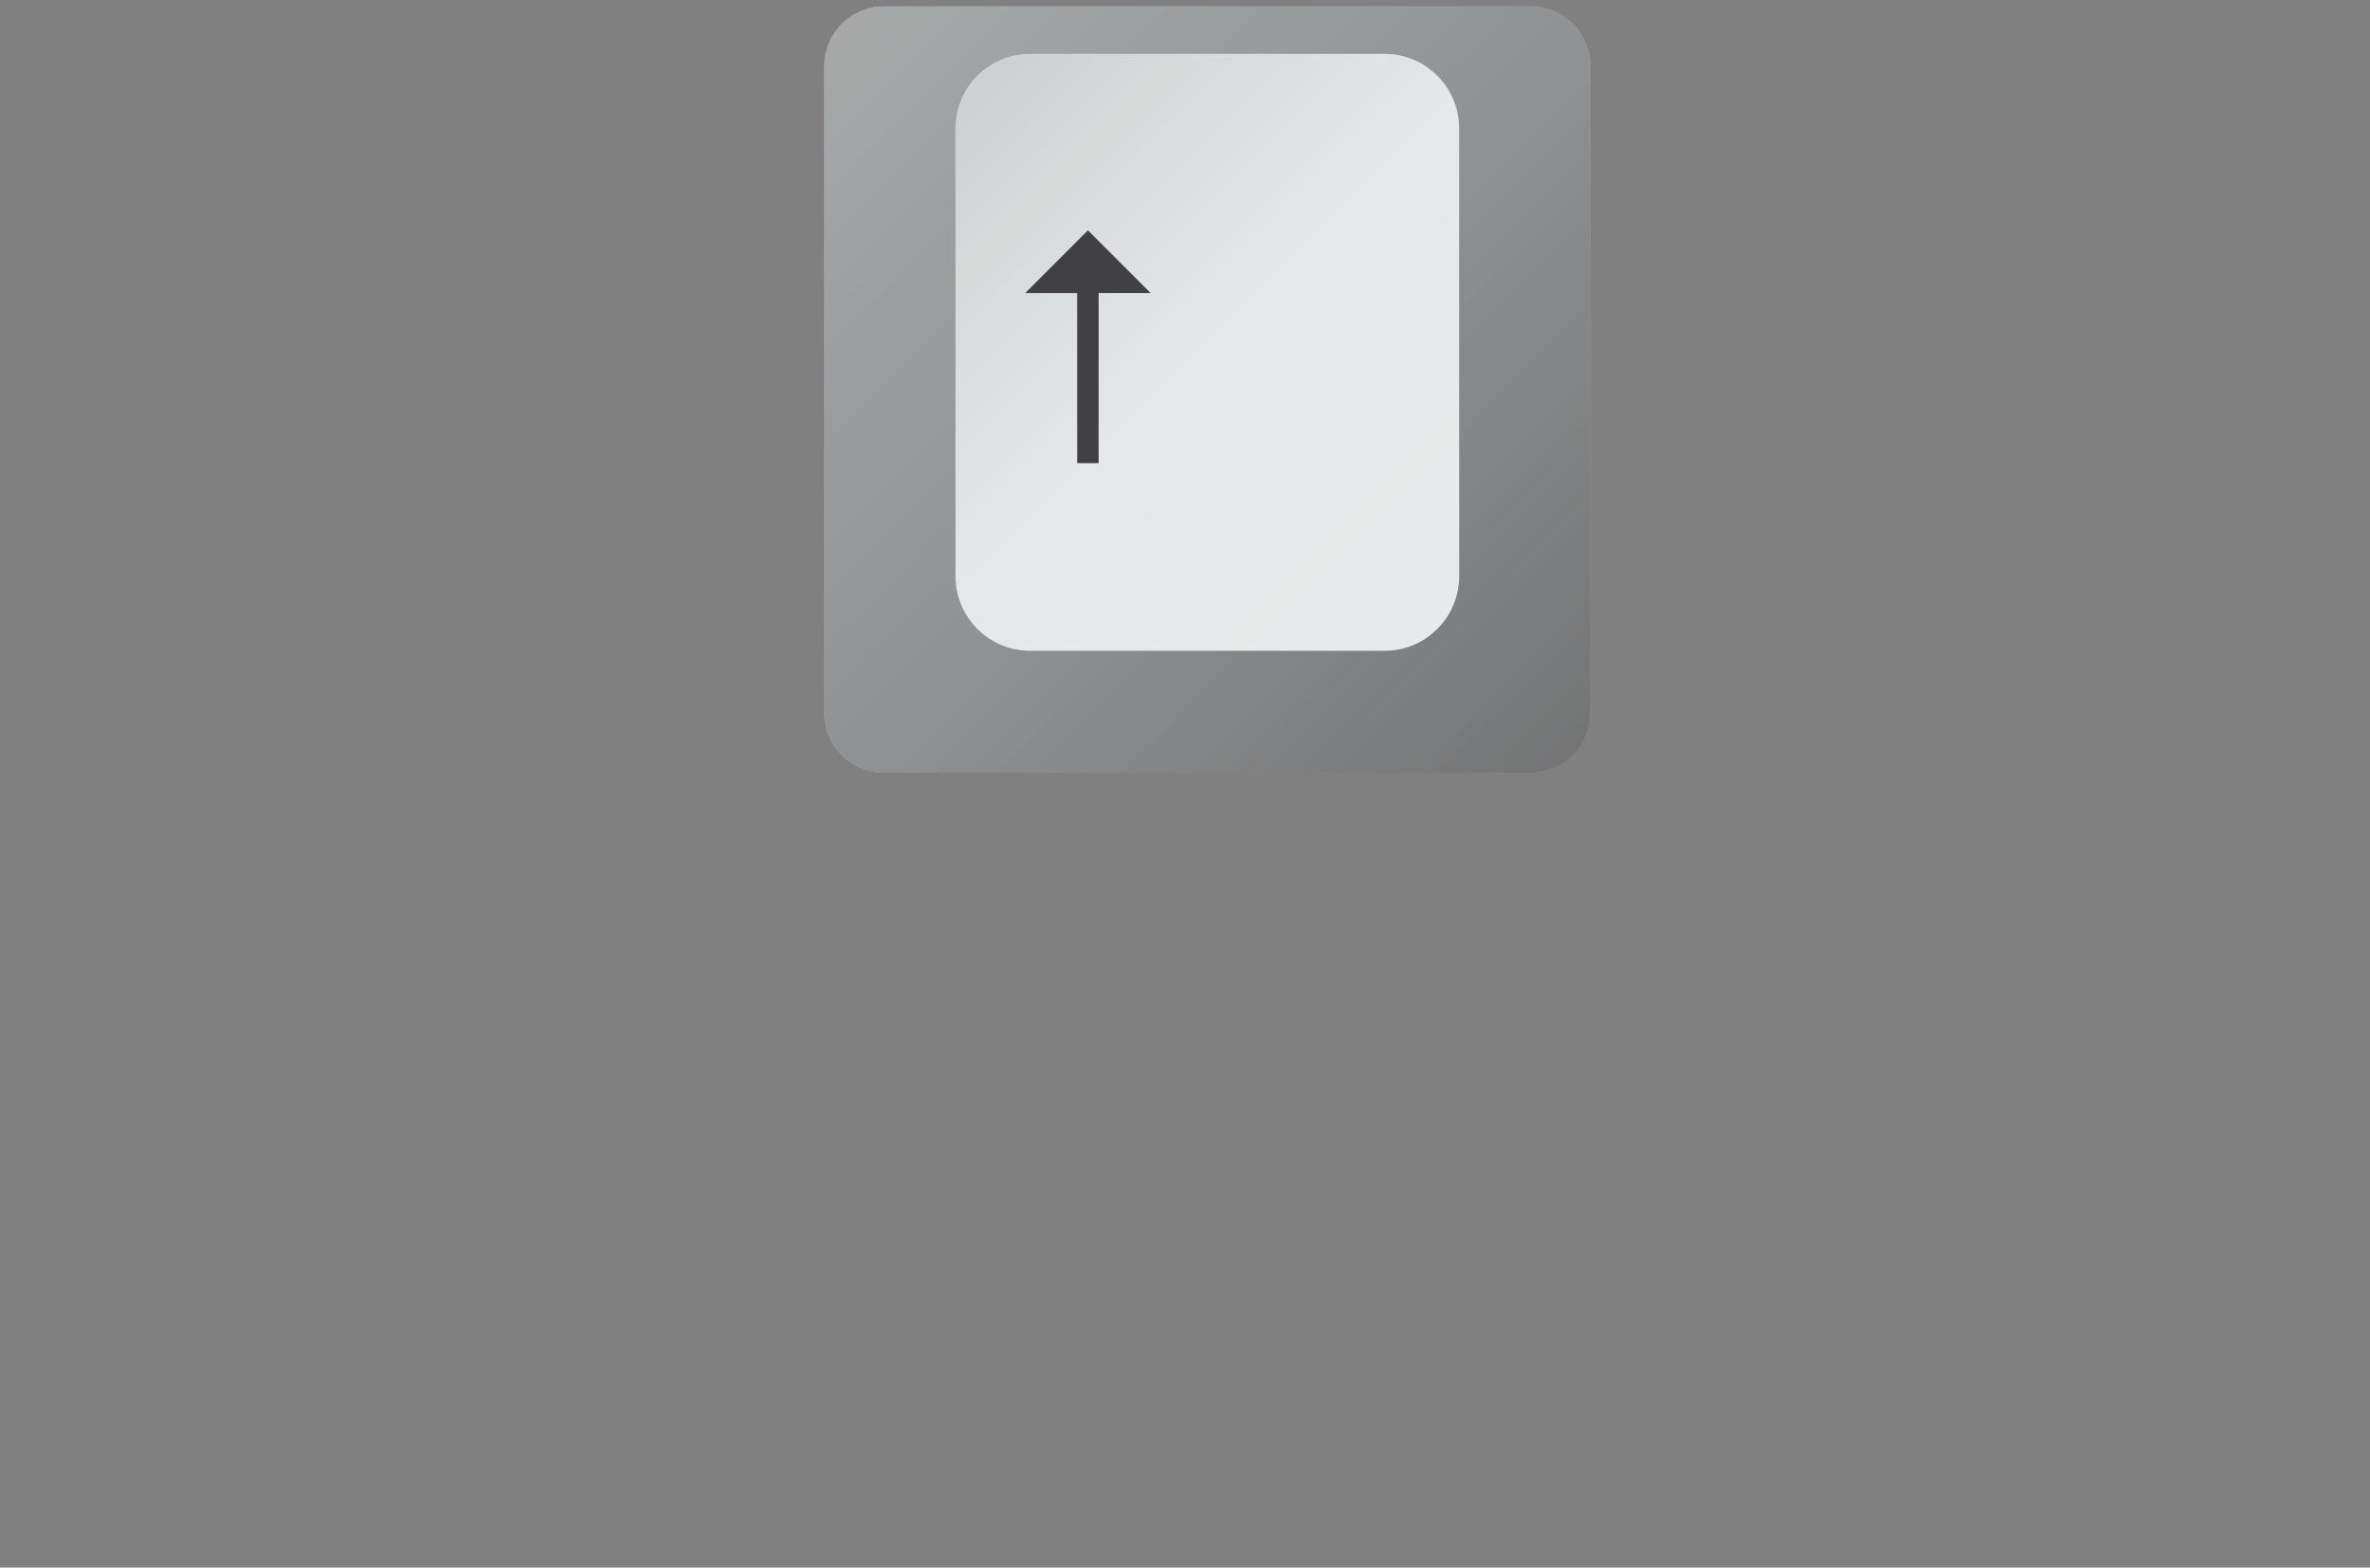 <?xml version="1.0" encoding="UTF-8" standalone="no"?>
<!-- Created with Inkscape (http://www.inkscape.org/) -->

<svg
   width="42.195mm"
   height="27.908mm"
   viewBox="0 0 42.195 27.908"
   version="1.1"
   id="svg1373"
   inkscape:version="1.1 (c68e22c387, 2021-05-23)"
   xmlns:inkscape="http://www.inkscape.org/namespaces/inkscape"
   xmlns:sodipodi="http://sodipodi.sourceforge.net/DTD/sodipodi-0.dtd"
   xmlns="http://www.w3.org/2000/svg"
   xmlns:svg="http://www.w3.org/2000/svg">
  <rect x="0" y="0" width="42.195" height="27.908" fill="#808080" stroke="none"/>
  <sodipodi:namedview
     id="namedview1375"
     pagecolor="#505050"
     bordercolor="#ffffff"
     borderopacity="1"
     inkscape:pageshadow="0"
     inkscape:pageopacity="0"
     inkscape:pagecheckerboard="1"
     inkscape:document-units="mm"
     showgrid="false"
     inkscape:zoom="3.1108586"
     inkscape:cx="78.91712"
     inkscape:cy="82.292394"
     inkscape:window-width="1278"
     inkscape:window-height="1378"
     inkscape:window-x="5113"
     inkscape:window-y="0"
     inkscape:window-maximized="0"
     inkscape:current-layer="g1507" />
  <defs
     id="defs1370" />
  <g
     inkscape:label="Layer 1"
     inkscape:groupmode="layer"
     id="layer1"
     transform="translate(-118.047,-129.953)">
    <g
       id="g1585"
       transform="matrix(1,0,0,1,118.05,129.954)">
      <g
         transform="matrix(0.265,0,0,0.265,-228.933,-71.771)"
         id="g1439">
        <path
           fill="#e6e7e8"
           d="m 923.26,322.74 c -2.2,0 -4,-1.8 -4,-4 v -43.48 c 0,-2.2 1.8,-4 4,-4 h 43.48 c 2.2,0 4,1.8 4,4 v 43.48 c 0,2.2 -1.8,4 -4,4 z"
           id="path1409" />
        <path
           opacity="0.3"
           d="m 923.26,322.74 c -2.2,0 -4,-1.8 -4,-4 v -43.48 c 0,-2.2 1.8,-4 4,-4 h 43.48 c 2.2,0 4,1.8 4,4 v 43.48 c 0,2.2 -1.8,4 -4,4 z"
           id="path1411" />
        <path
           opacity="0.1"
           d="m 923.26,322.74 c -2.2,0 -4,-1.8 -4,-4 v -43.48 c 0,-2.2 1.8,-4 4,-4 h 43.48 c 2.2,0 4,1.8 4,4 v 43.48 c 0,2.2 -1.8,4 -4,4 z"
           id="path1413" />
        <linearGradient
           id="c"
           gradientUnits="userSpaceOnUse"
           x1="920.435"
           y1="272.435"
           x2="969.565"
           y2="321.565">
          <stop
             offset="0"
             style="stop-color:#fff"
             id="stop1415" />
          <stop
             offset=".5"
             style="stop-color:#fff;stop-opacity:0"
             id="stop1417" />
          <stop
             offset=".505"
             style="stop-color:#020202;stop-opacity:0"
             id="stop1419" />
          <stop
             offset="1"
             style="stop-color:#000"
             id="stop1421" />
        </linearGradient>
        <path
           opacity="0.2"
           fill="url(#c)"
           d="m 923.26,322.74 c -2.2,0 -4,-1.8 -4,-4 v -43.48 c 0,-2.2 1.8,-4 4,-4 h 43.48 c 2.2,0 4,1.8 4,4 v 43.48 c 0,2.2 -1.8,4 -4,4 z"
           style="fill:url(#c)"
           id="path1424" />
        <path
           fill="#e6e7e8"
           d="m 928.08,309.552 c 0,2.75 2.25,5 5,5 h 23.84 c 2.75,0 5,-2.25 5,-5 v -30.104 c 0,-2.75 -2.25,-5 -5,-5 h -23.84 c -2.75,0 -5,2.25 -5,5 z"
           id="path1426" />
        <linearGradient
           id="d"
           gradientUnits="userSpaceOnUse"
           x1="962.017"
           y1="311.517"
           x2="927.983"
           y2="277.483">
          <stop
             offset="0"
             style="stop-color:#fff"
             id="stop1428" />
          <stop
             offset=".5"
             style="stop-color:#fff;stop-opacity:0"
             id="stop1430" />
          <stop
             offset=".505"
             style="stop-color:#020202;stop-opacity:0"
             id="stop1432" />
          <stop
             offset="1"
             style="stop-color:#000"
             id="stop1434" />
        </linearGradient>
        <path
           opacity="0.1"
           fill="url(#d)"
           d="m 928.08,309.552 c 0,2.75 2.25,5 5,5 h 23.84 c 2.75,0 5,-2.25 5,-5 v -30.104 c 0,-2.75 -2.25,-5 -5,-5 h -23.84 c -2.75,0 -5,2.25 -5,5 z"
           style="fill:url(#d)"
           id="path1437" />
      </g>
      <g
         id="g1507">
        <path
           fill="#414042"
           d="m 19.366,4.1 1.116,1.116 h -0.925 V 8.244 H 19.175 V 5.216 h -0.925 z"
           id="path1505"
           sodipodi:nodetypes="cccccccc" />
      </g>
    </g>
  </g>
</svg>
